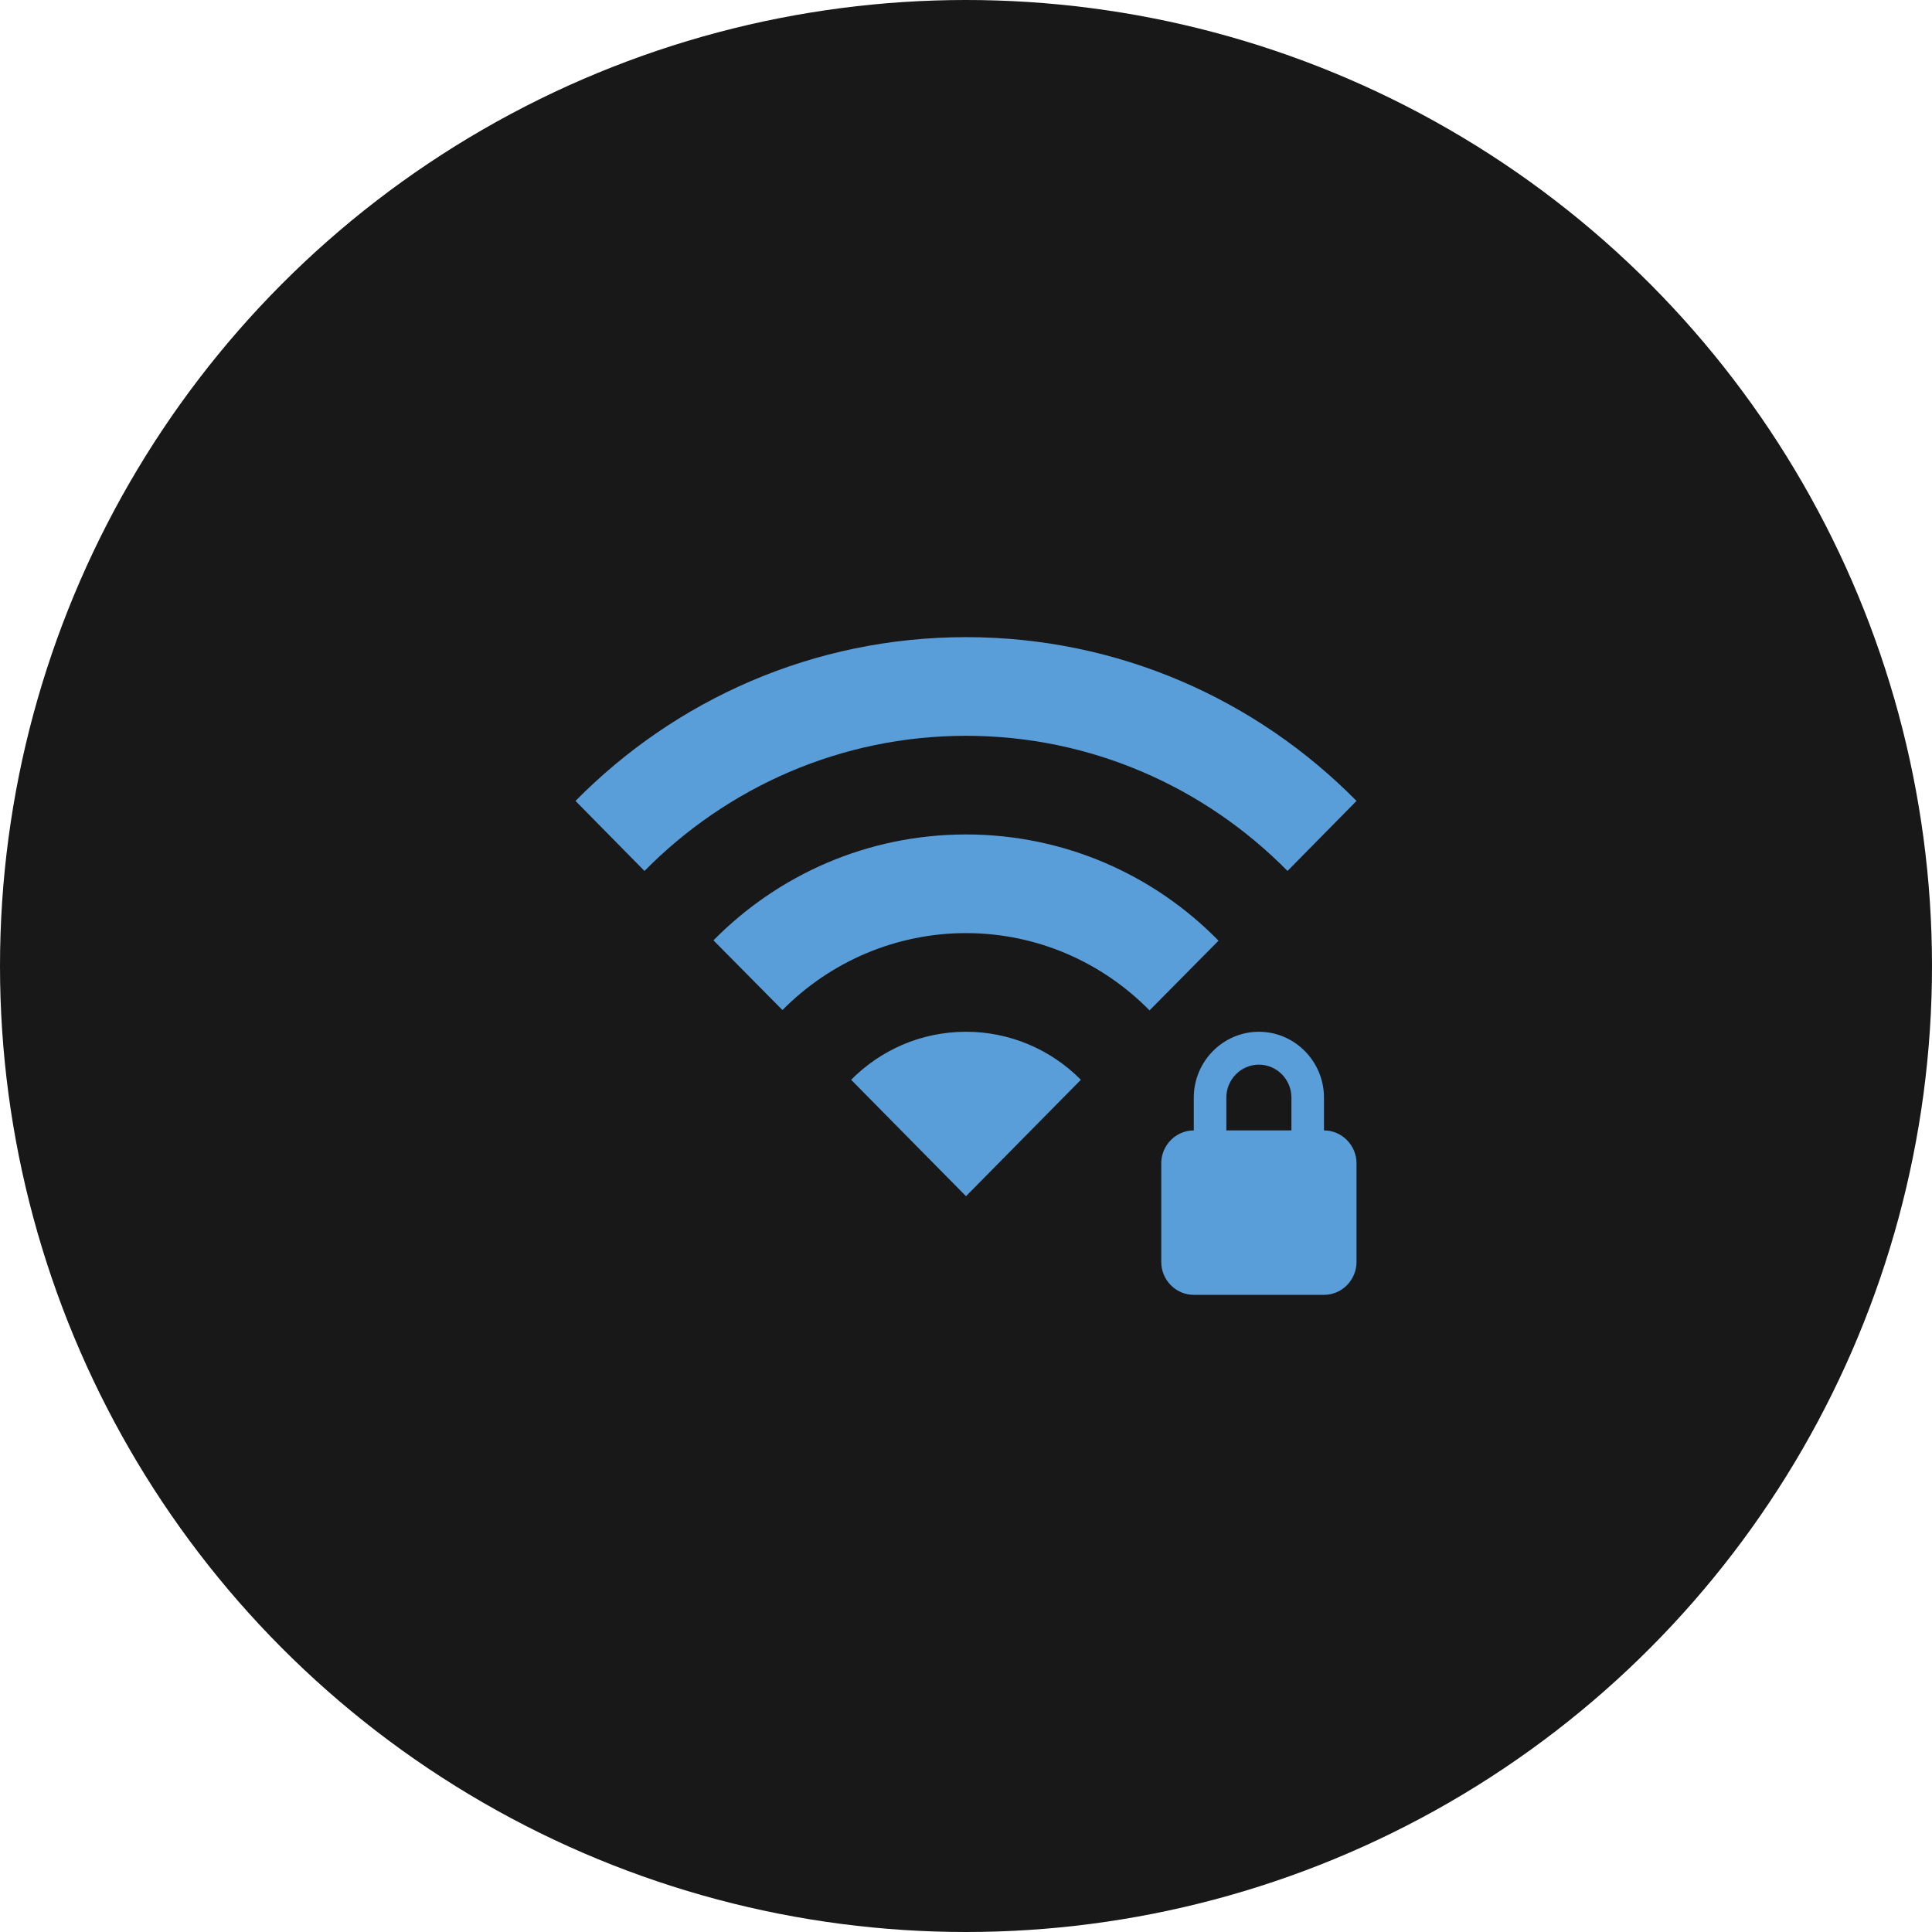 <svg width="94" height="94" viewBox="0 0 94 94" fill="none" xmlns="http://www.w3.org/2000/svg">
<circle cx="47" cy="47" r="47" fill="#181818"/>
<path d="M66 38.968L62.643 42.376C58.638 38.312 53.096 35.8 47 35.8C40.904 35.8 35.362 38.312 31.357 42.376L28 38.968C32.861 34.04 39.574 31 47 31C54.426 31 61.139 34.04 66 38.968ZM66 56.6V61.4C66 62.28 65.287 63 64.417 63H58.083C57.212 63 56.5 62.28 56.5 61.4V56.6C56.5 55.72 57.212 55 58.083 55V53.4C58.083 51.64 59.508 50.2 61.25 50.2C62.992 50.2 64.417 51.64 64.417 53.4V55C65.287 55 66 55.72 66 56.6ZM62.833 53.4C62.833 52.52 62.121 51.8 61.25 51.8C60.379 51.8 59.667 52.52 59.667 53.4V55H62.833V53.4ZM34.713 45.752L38.07 49.144C39.242 47.957 40.634 47.016 42.166 46.373C43.698 45.731 45.341 45.4 47 45.4C50.483 45.4 53.65 46.84 55.93 49.16L59.287 45.768C56.152 42.568 51.797 40.6 47 40.6C42.203 40.6 37.848 42.568 34.713 45.752ZM47 50.2C44.815 50.2 42.836 51.096 41.411 52.536L47 58.2L52.589 52.536C51.855 51.794 50.984 51.206 50.025 50.805C49.066 50.404 48.038 50.199 47 50.2Z" fill="#599DD9"/>
</svg>
